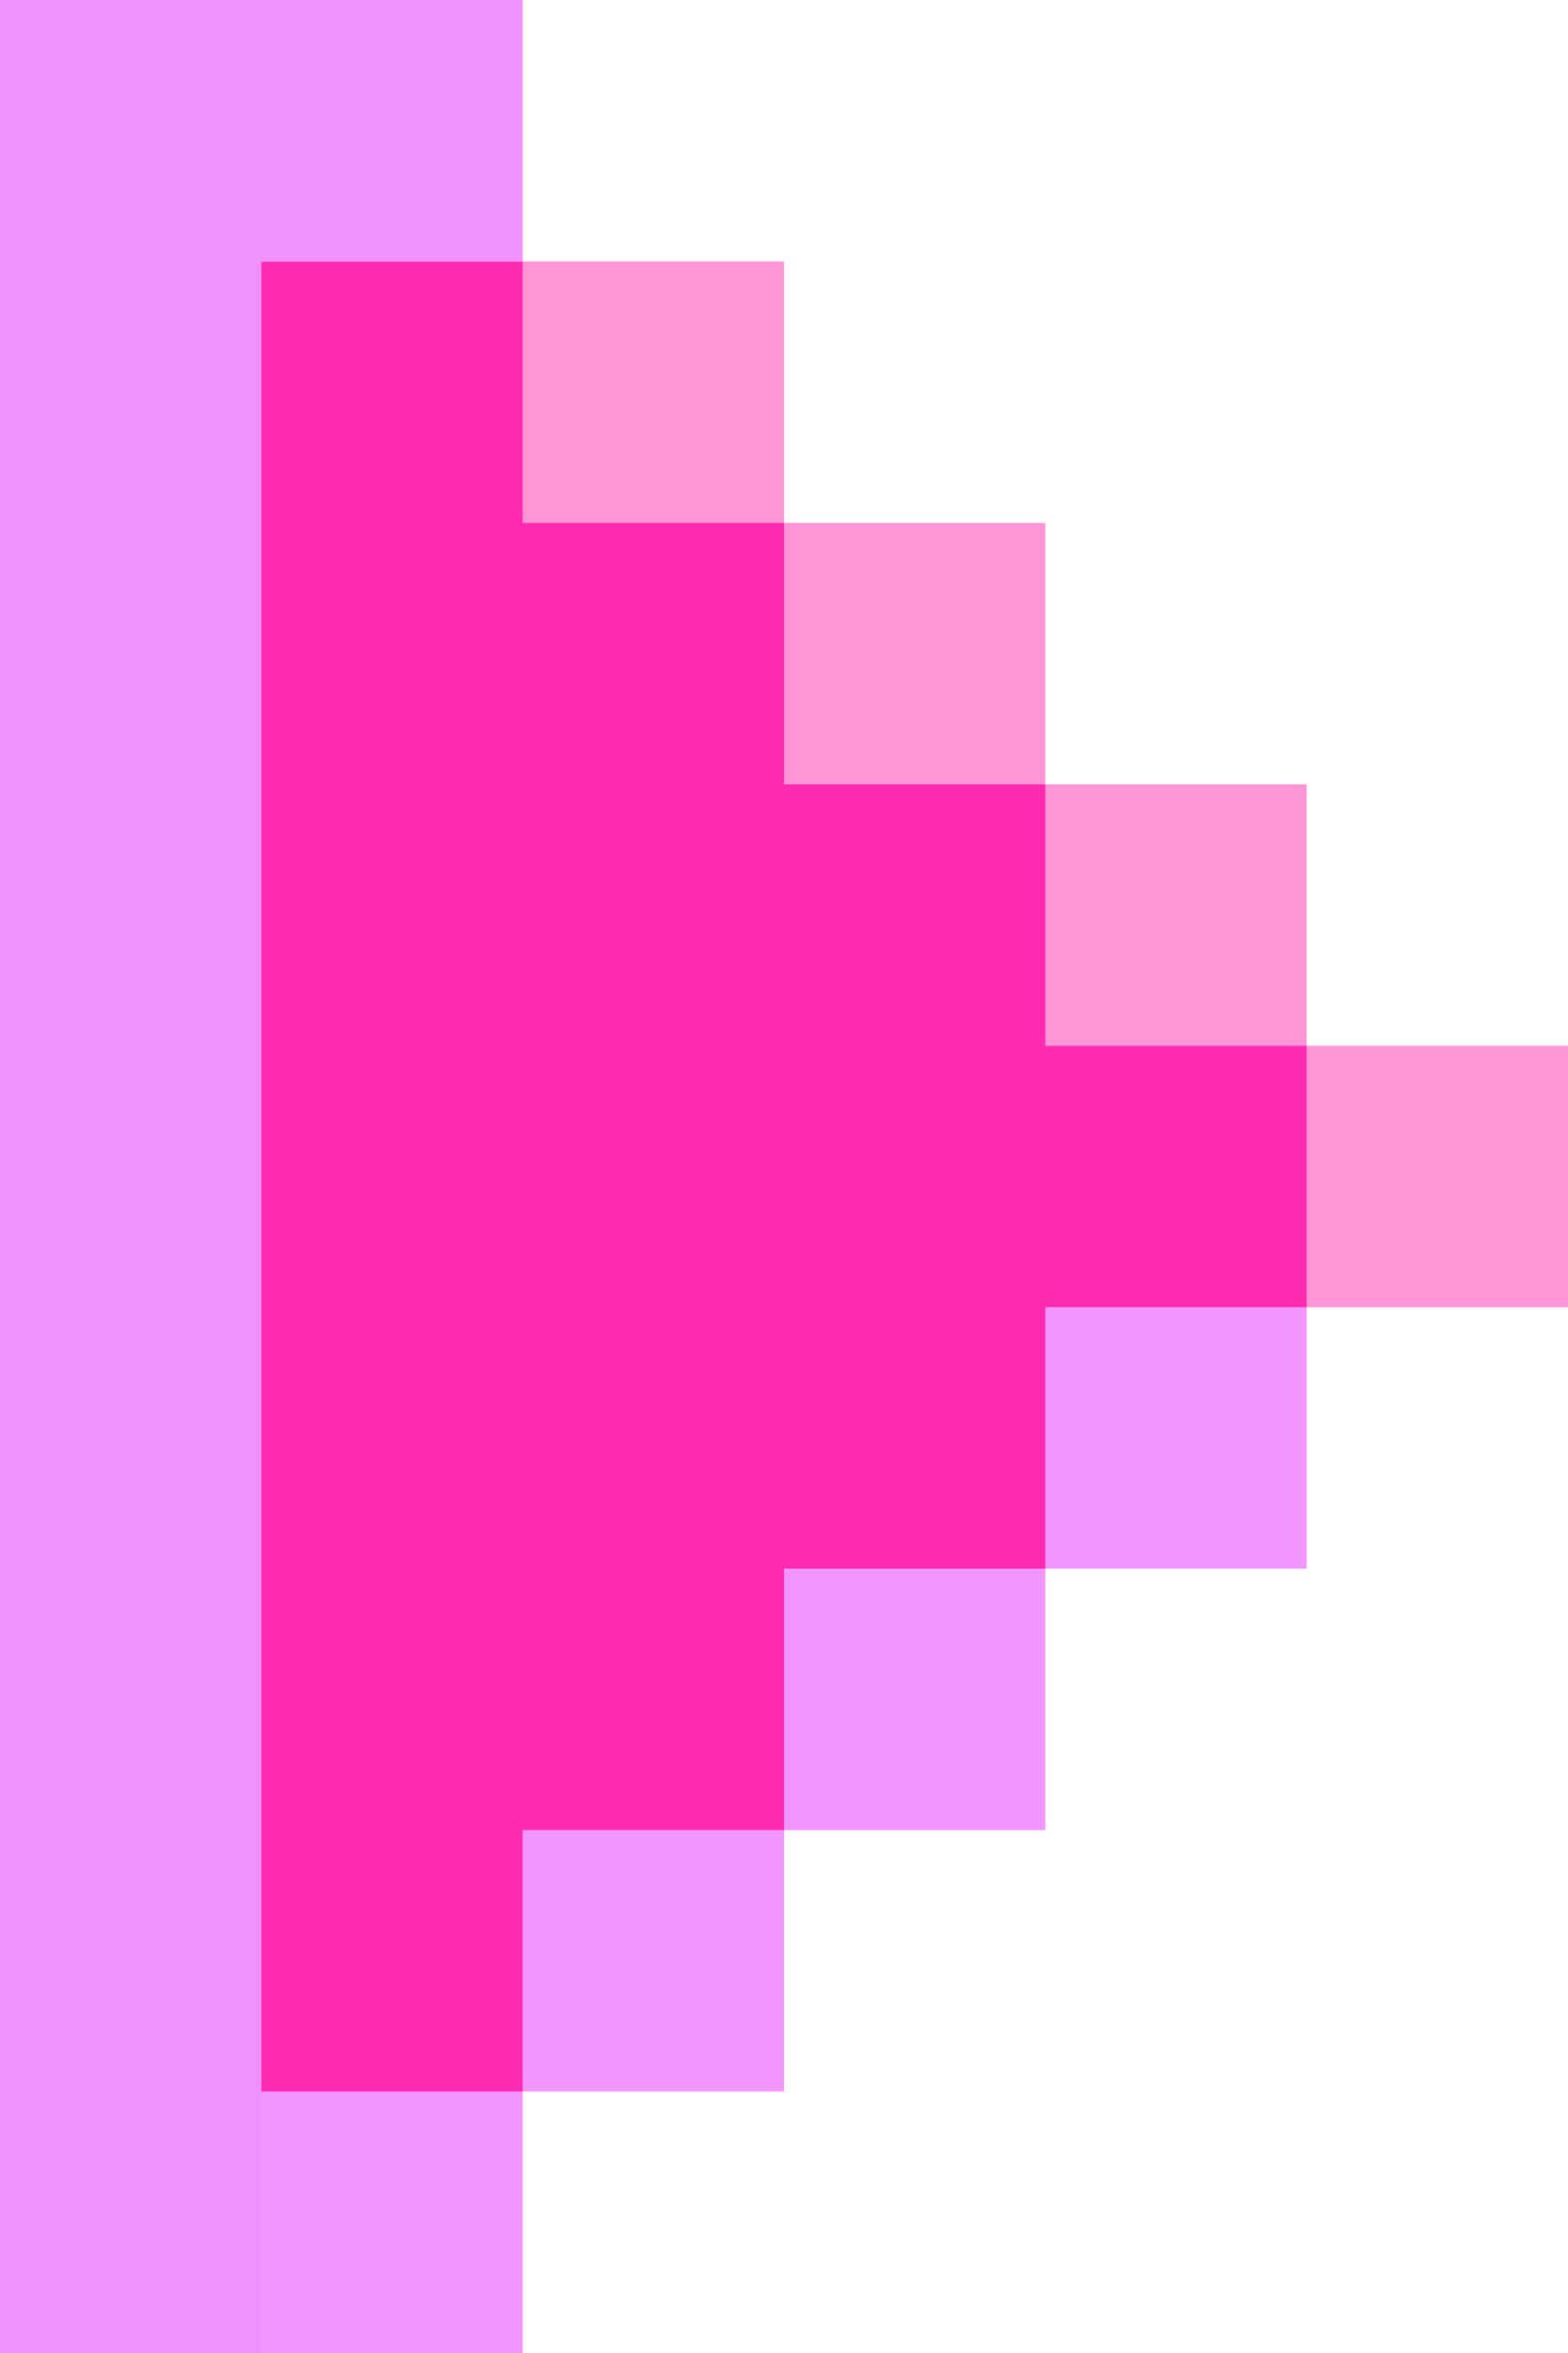 <?xml version="1.0" encoding="utf-8"?>
<!-- Generator: Adobe Illustrator 23.1.1, SVG Export Plug-In . SVG Version: 6.00 Build 0)  -->
<svg version="1.1" id="Layer_1" xmlns="http://www.w3.org/2000/svg" xmlns:xlink="http://www.w3.org/1999/xlink" x="0px" y="0px"
	 viewBox="0 0 12 18" style="enable-background:new 0 0 12 18;" xml:space="preserve">
<style type="text/css">
	.st0{opacity:0.5;fill:#E62CFF;enable-background:new    ;}
	.st1{opacity:0.5;fill:#FF2BB1;enable-background:new    ;}
	.st2{fill:#FF2BB1;}
	.st3{fill:#F092FB;}
</style>
<rect x="6" y="10" class="st0" width="4" height="2"/>
<rect x="4" y="12" class="st0" width="4" height="2"/>
<rect x="2" y="14" class="st0" width="4" height="2"/>
<rect x="2" y="2" class="st1" width="4" height="2"/>
<rect x="4" y="4" class="st1" width="4" height="2"/>
<rect x="6" y="6" class="st1" width="4" height="2"/>
<rect x="8" y="8" class="st1" width="4" height="2"/>
<polygon class="st2" points="10,8 8,8 8,6 6,6 6,4 4,4 4,2 0,2 0,16 4,16 4,14 6,14 6,12 8,12 8,10 10,10 "/>
<rect y="16" class="st0" width="4" height="2"/>
<polygon class="st3" points="4,0 0,0 0,2 0,18 2,18 2,2 4,2 "/>
</svg>
